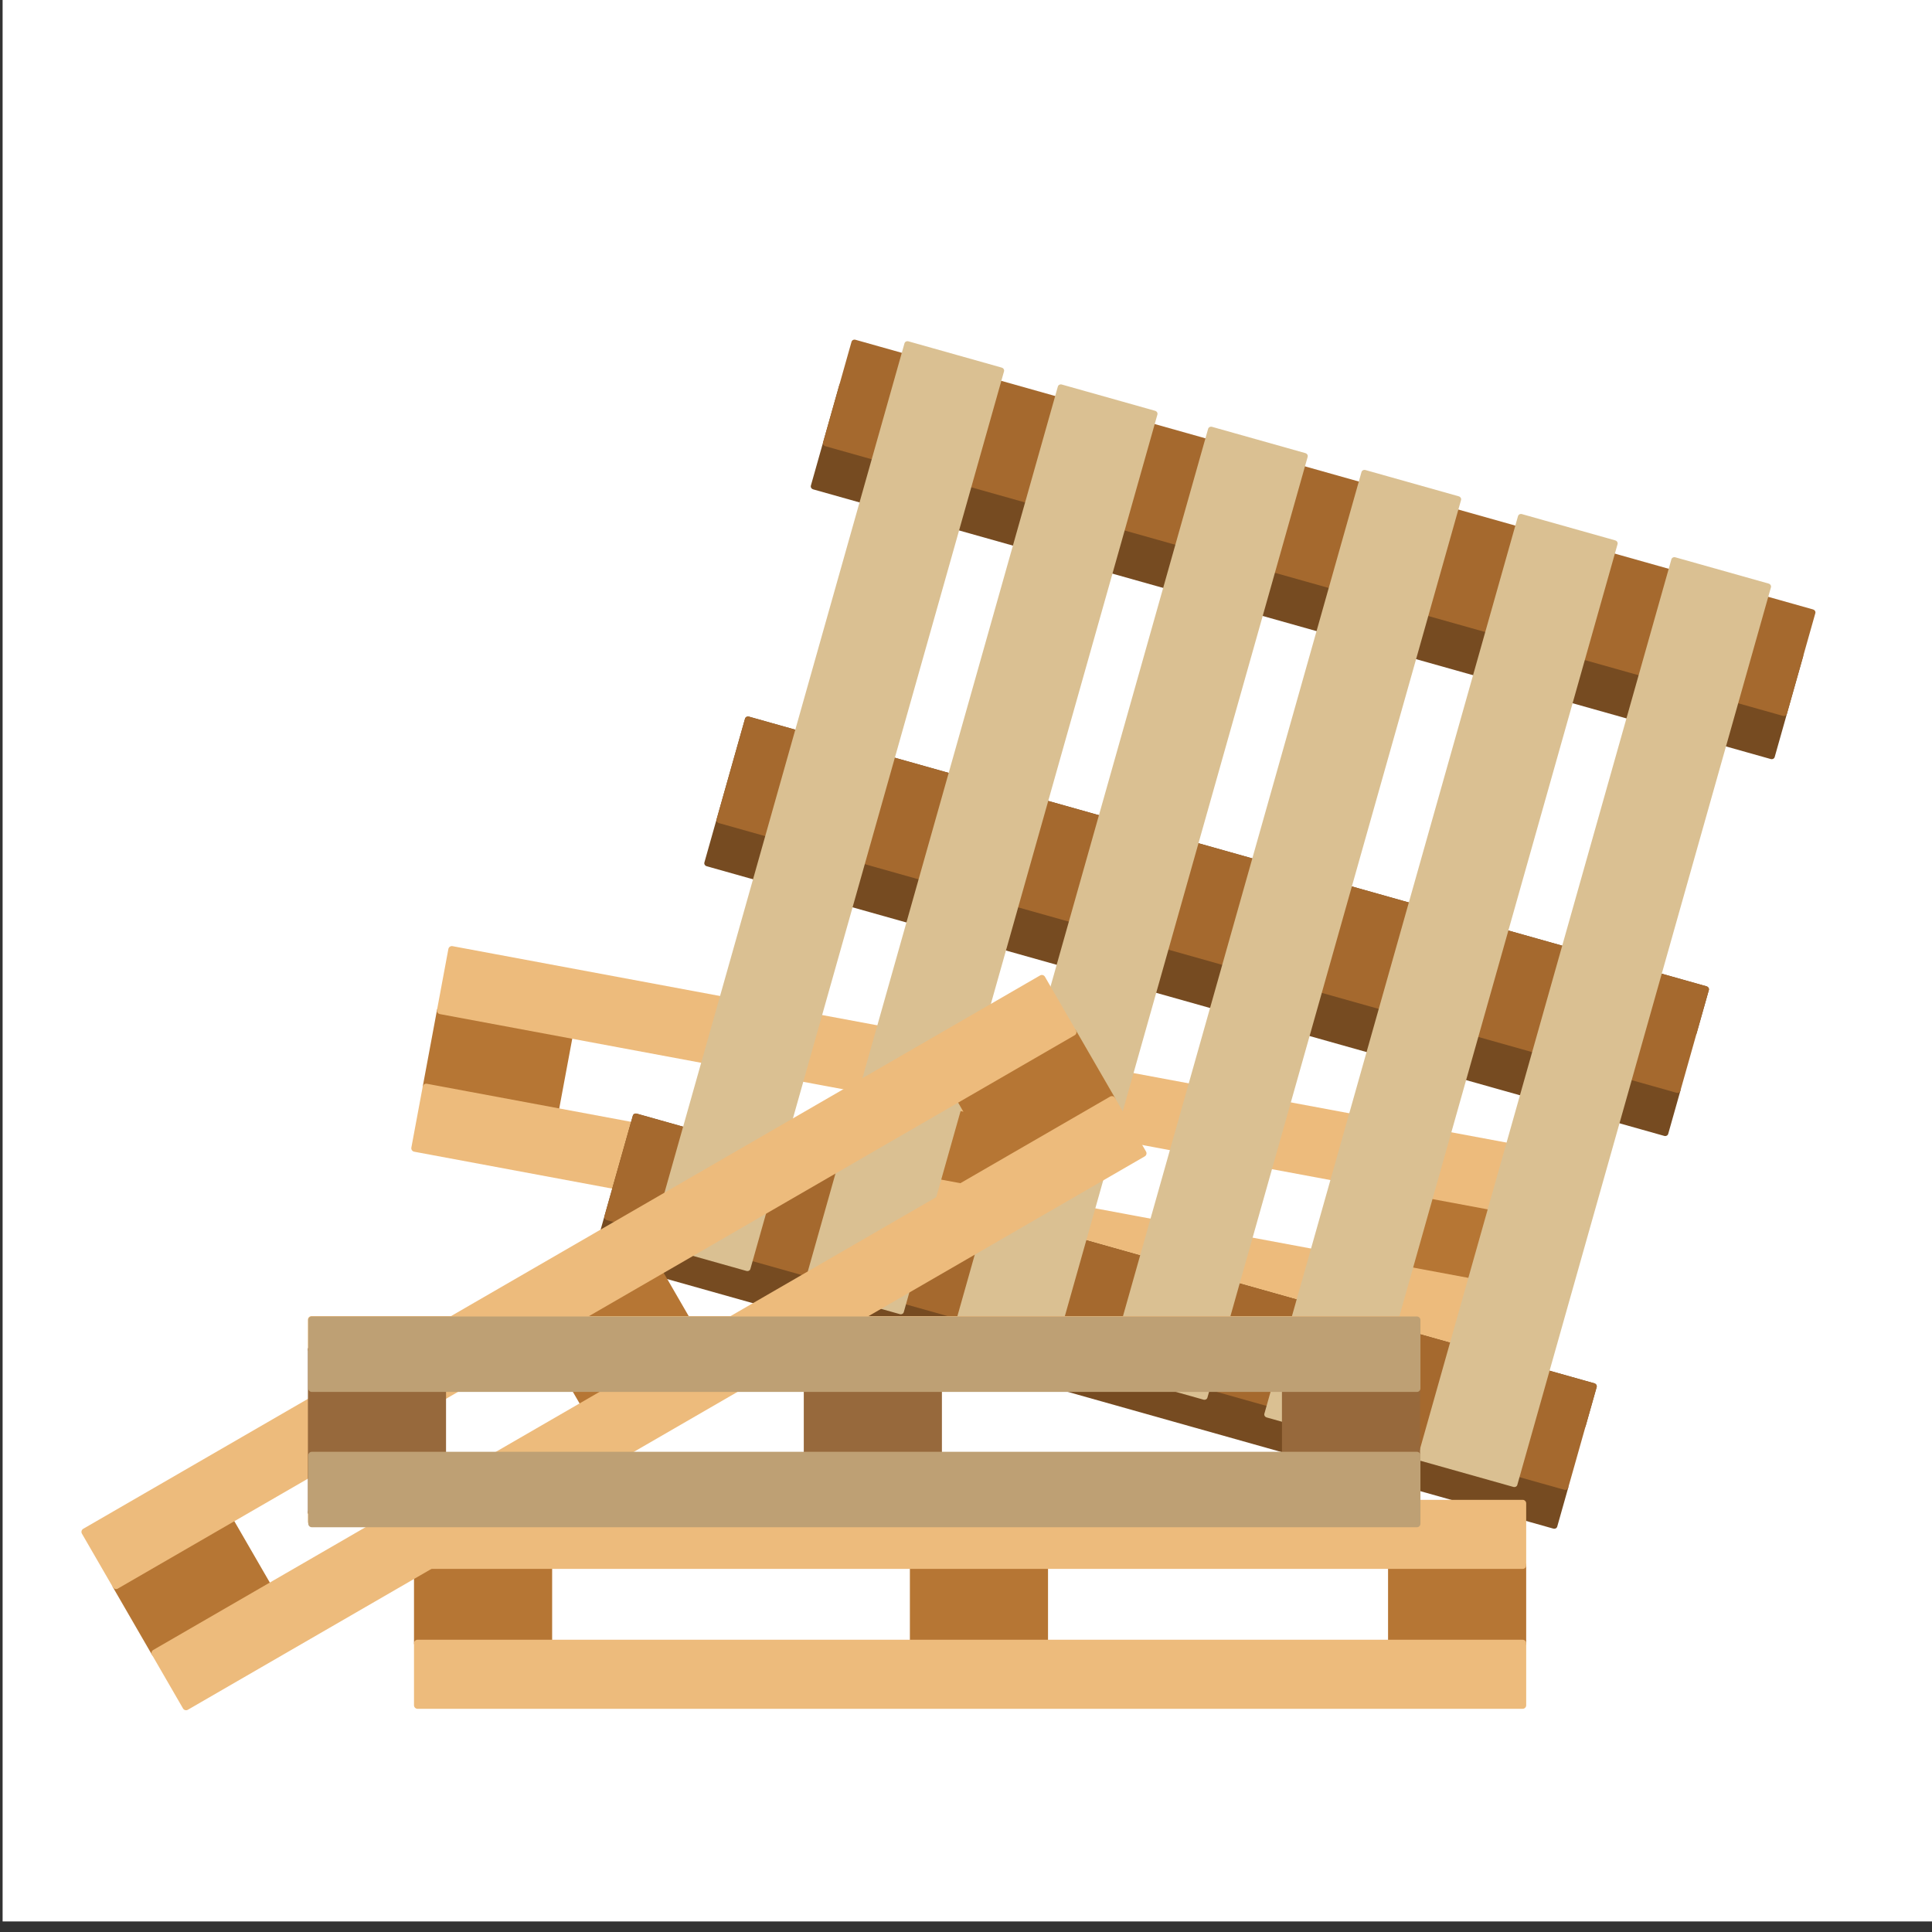 <?xml version="1.0" encoding="utf-8"?>
<!-- Generator: Adobe Illustrator 15.1.0, SVG Export Plug-In . SVG Version: 6.00 Build 0)  -->
<!DOCTYPE svg PUBLIC "-//W3C//DTD SVG 1.1//EN" "http://www.w3.org/Graphics/SVG/1.1/DTD/svg11.dtd">
<svg version="1.1" xmlns="http://www.w3.org/2000/svg" xmlns:xlink="http://www.w3.org/1999/xlink" x="0px" y="0px" width="183px"
	 height="183px" viewBox="0 0 183 183" enable-background="new 0 0 183 183" xml:space="preserve">
<rect x="0" y="0" width="183" height="183" fill="#333333" stroke="none"/>
<symbol  id="Duplicate_Items_Folder_x2F_palett_copy_2" viewBox="-0.5 -29 157 29.5">
	<g id="skleik_1_">
		<path fill-rule="evenodd" clip-rule="evenodd" fill="#B67634" d="M156-8.75v-11h-18.5v11H156z M88.5-19.75H70v11h18.5V-19.75z
			 M18.5-8.75v-11H0v11H18.5z"/>
		
			<path fill-rule="evenodd" clip-rule="evenodd" fill="none" stroke="#B67634" stroke-linecap="round" stroke-linejoin="round" stroke-miterlimit="3" d="
			M156-8.75v-11h-18.5v11H156z M88.5-19.75H70v11h18.5V-19.75z M18.5-8.75v-11H0v11H18.5z"/>
	</g>
	<g id="bej_1_">
		<path fill-rule="evenodd" clip-rule="evenodd" fill="#EDBB7C" d="M156-28.5H0v8.75h156V-28.5z M156-8.75H0V0h156V-8.75z"/>
		
			<path fill-rule="evenodd" clip-rule="evenodd" fill="none" stroke="#EDBB7C" stroke-linecap="round" stroke-linejoin="round" stroke-miterlimit="3" d="
			M156-28.5H0v8.75h156V-28.5z M156-8.75H0V0h156V-8.75z"/>
	</g>
</symbol>
<symbol  id="Duplicate_Items_Folder_x2F_palett2_copy" viewBox="-19.5 -76 153.95 161.9">
	<g id="back2_1_">
		<path fill-rule="evenodd" clip-rule="evenodd" fill="#764B21" d="M133.95,58.25H-19v17.5h152.95V58.25z M133.95,0.25v-7.5H-19
			v17.5v7.5h152.95v-7.5V0.25z M133.95-58v-10.75v-6.75H-19V-58v6.75h152.95V-58H-19H133.95z M-19,10.25h152.95H-19z"/>
		
			<path fill-rule="evenodd" clip-rule="evenodd" fill="none" stroke="#764B21" stroke-linecap="round" stroke-linejoin="round" stroke-miterlimit="3" d="
			M133.95,58.25H-19v17.5h152.95V58.25z M133.95,0.25v-7.5H-19v17.5v7.5h152.95v-7.5 M133.95-68.75v-6.75H-19V-58v6.75h152.95V-58
			 M-19-58h152.95 M-19,10.25h152.95"/>
	</g>
	<g id="back_1_">
		<path fill-rule="evenodd" clip-rule="evenodd" fill="#A5692E" d="M133.95,65.75H-19v17.5h152.95V65.75z M133.95,0.25H-19v17.5
			h152.95V0.25z M-19-51.25h152.95v-17.5H-19V-51.25z"/>
		
			<path fill-rule="evenodd" clip-rule="evenodd" fill="none" stroke="#A5692E" stroke-linecap="round" stroke-linejoin="round" stroke-miterlimit="3" d="
			M133.95,65.75H-19v17.5h152.95V65.75z M133.95,0.25H-19v17.5h152.95V0.25z M-19-51.25h152.95v-17.5H-19V-51.25z"/>
	</g>
	<g id="bej_2_">
		<path fill-rule="evenodd" clip-rule="evenodd" fill="#DAC092" d="M76.8,85.4v-156H61.9v156H76.8z M28.3,85.4v-156H13.4v156H28.3z
			 M52.3,85.4v-156H37.4v156H52.3z M101.8,85.4v-156H86.9v156H101.8z M126.3,85.4v-156h-14.9v156H126.3z M3.8-70.6h-14.9v156H3.8
			V-70.6z"/>
		
			<path fill-rule="evenodd" clip-rule="evenodd" fill="none" stroke="#DAC092" stroke-linecap="round" stroke-linejoin="round" stroke-miterlimit="3" d="
			M76.8,85.4v-156H61.9v156H76.8z M28.3,85.4v-156H13.4v156H28.3z M52.3,85.4v-156H37.4v156H52.3z M101.8,85.4v-156H86.9v156H101.8z
			 M126.3,85.4v-156h-14.9v156H126.3z M3.8-70.6h-14.9v156H3.8V-70.6z"/>
	</g>
</symbol>
<symbol  id="Duplicate_Items_Folder_x2F_palett3_copy" viewBox="-0.5 -29.3 157.05 29.8">
	<g id="Layer_1_2_">
		<path fill-rule="evenodd" clip-rule="evenodd" fill="#EDBB7C" d="M0-4.2V0h156v-4.2H0z M0-27.2h156v-1.3H0V-27.2z"/>
		<path fill-rule="evenodd" clip-rule="evenodd" fill="#97693C" d="M156-27.2H0v7.45v11h18.5v-11H70v11h18.5v-11h49v11H156h-18.5
			h-49H70H18.5H0v4.55h156v-4.55v-11V-27.2z M156-19.75h-18.5H156z M18.5-19.75H0H18.5z M88.5-19.75H70H88.5z"/>
		
			<path fill-rule="evenodd" clip-rule="evenodd" fill="none" stroke="#EDBB7C" stroke-linecap="round" stroke-linejoin="round" stroke-miterlimit="3" d="
			M156-4.2V0H0v-4.2 M156-27.2v-1.3H0v1.3"/>
		
			<path fill-rule="evenodd" clip-rule="evenodd" fill="none" stroke="#97693C" stroke-linecap="round" stroke-linejoin="round" stroke-miterlimit="3" d="
			M137.5-8.75H156v4.55 M0-4.2v-4.55h18.5H70h18.5h49 M156-8.75v-11v-7.45 M0-27.2v7.45v11 M88.5-8.75v-11h49v11 M156-19.75h-18.5
			 M18.5-8.75v-11H70v11 M18.5-19.75H0 M88.5-19.75H70"/>
	</g>
	<g id="Layer_2_2_">
		<path fill-rule="evenodd" clip-rule="evenodd" fill="#BEA074" d="M156.05-28.8h-156v9.65h156V-28.8z M156.05-9.7h-156v9.65h156
			V-9.7z"/>
		
			<path fill-rule="evenodd" clip-rule="evenodd" fill="none" stroke="#BEA074" stroke-linecap="round" stroke-linejoin="round" stroke-miterlimit="3" d="
			M156.05-28.8h-156v9.65h156V-28.8z M156.05-9.7h-156v9.65h156V-9.7z"/>
	</g>
</symbol>
<symbol  id="plashka" viewBox="3.5 -184.9 217.05 182.35">
	<g id="Layer_4_1_">
		<polygon fill-rule="evenodd" clip-rule="evenodd" fill="#FFFFFF" points="219.55,-183.9 4.5,-183.9 4.5,-3.55 219.55,-3.55 		"/>
		<polygon fill-rule="evenodd" clip-rule="evenodd" fill="none" stroke="#FFFFFF" stroke-width="2" stroke-miterlimit="10" points="
			219.55,-183.9 4.5,-183.9 4.5,-3.55 219.55,-3.55 		"/>
	</g>
</symbol>
<g id="plashki">
	
		<use xlink:href="#plashka"  width="217.05" height="182.35" x="3.5" y="-184.9" transform="matrix(0.842 0 0 -1 -2.7 -2.9)" overflow="visible"/>
</g>
<g id="papka">
	
		<use xlink:href="#Duplicate_Items_Folder_x2F_palett_copy_2"  width="157" height="29.5" x="-0.5" y="-29" transform="matrix(0.66 0.123 0.123 -0.66 42.8 89.95)" overflow="visible"/>
	
		<use xlink:href="#Duplicate_Items_Folder_x2F_palett2_copy"  width="153.95" height="161.9" x="-19.5" y="-76" transform="matrix(0.593 0.167 0.154 -0.545 79.4 81)" overflow="visible"/>
	
		<use xlink:href="#Duplicate_Items_Folder_x2F_palett_copy_2"  width="157" height="29.5" x="-0.5" y="-29" transform="matrix(0.671 0 0 -0.671 39.55 142.4)" overflow="visible"/>
	
		<use xlink:href="#Duplicate_Items_Folder_x2F_palett_copy_2"  width="157" height="29.5" x="-0.5" y="-29" transform="matrix(0.581 -0.336 -0.336 -0.581 8.05 145.1)" overflow="visible"/>
	
		<use xlink:href="#Duplicate_Items_Folder_x2F_palett3_copy"  width="157.05" height="29.8" x="-0.5" y="-29.3" transform="matrix(0.671 0 0 -0.671 29.5 125)" overflow="visible"/>
</g>
</svg>
